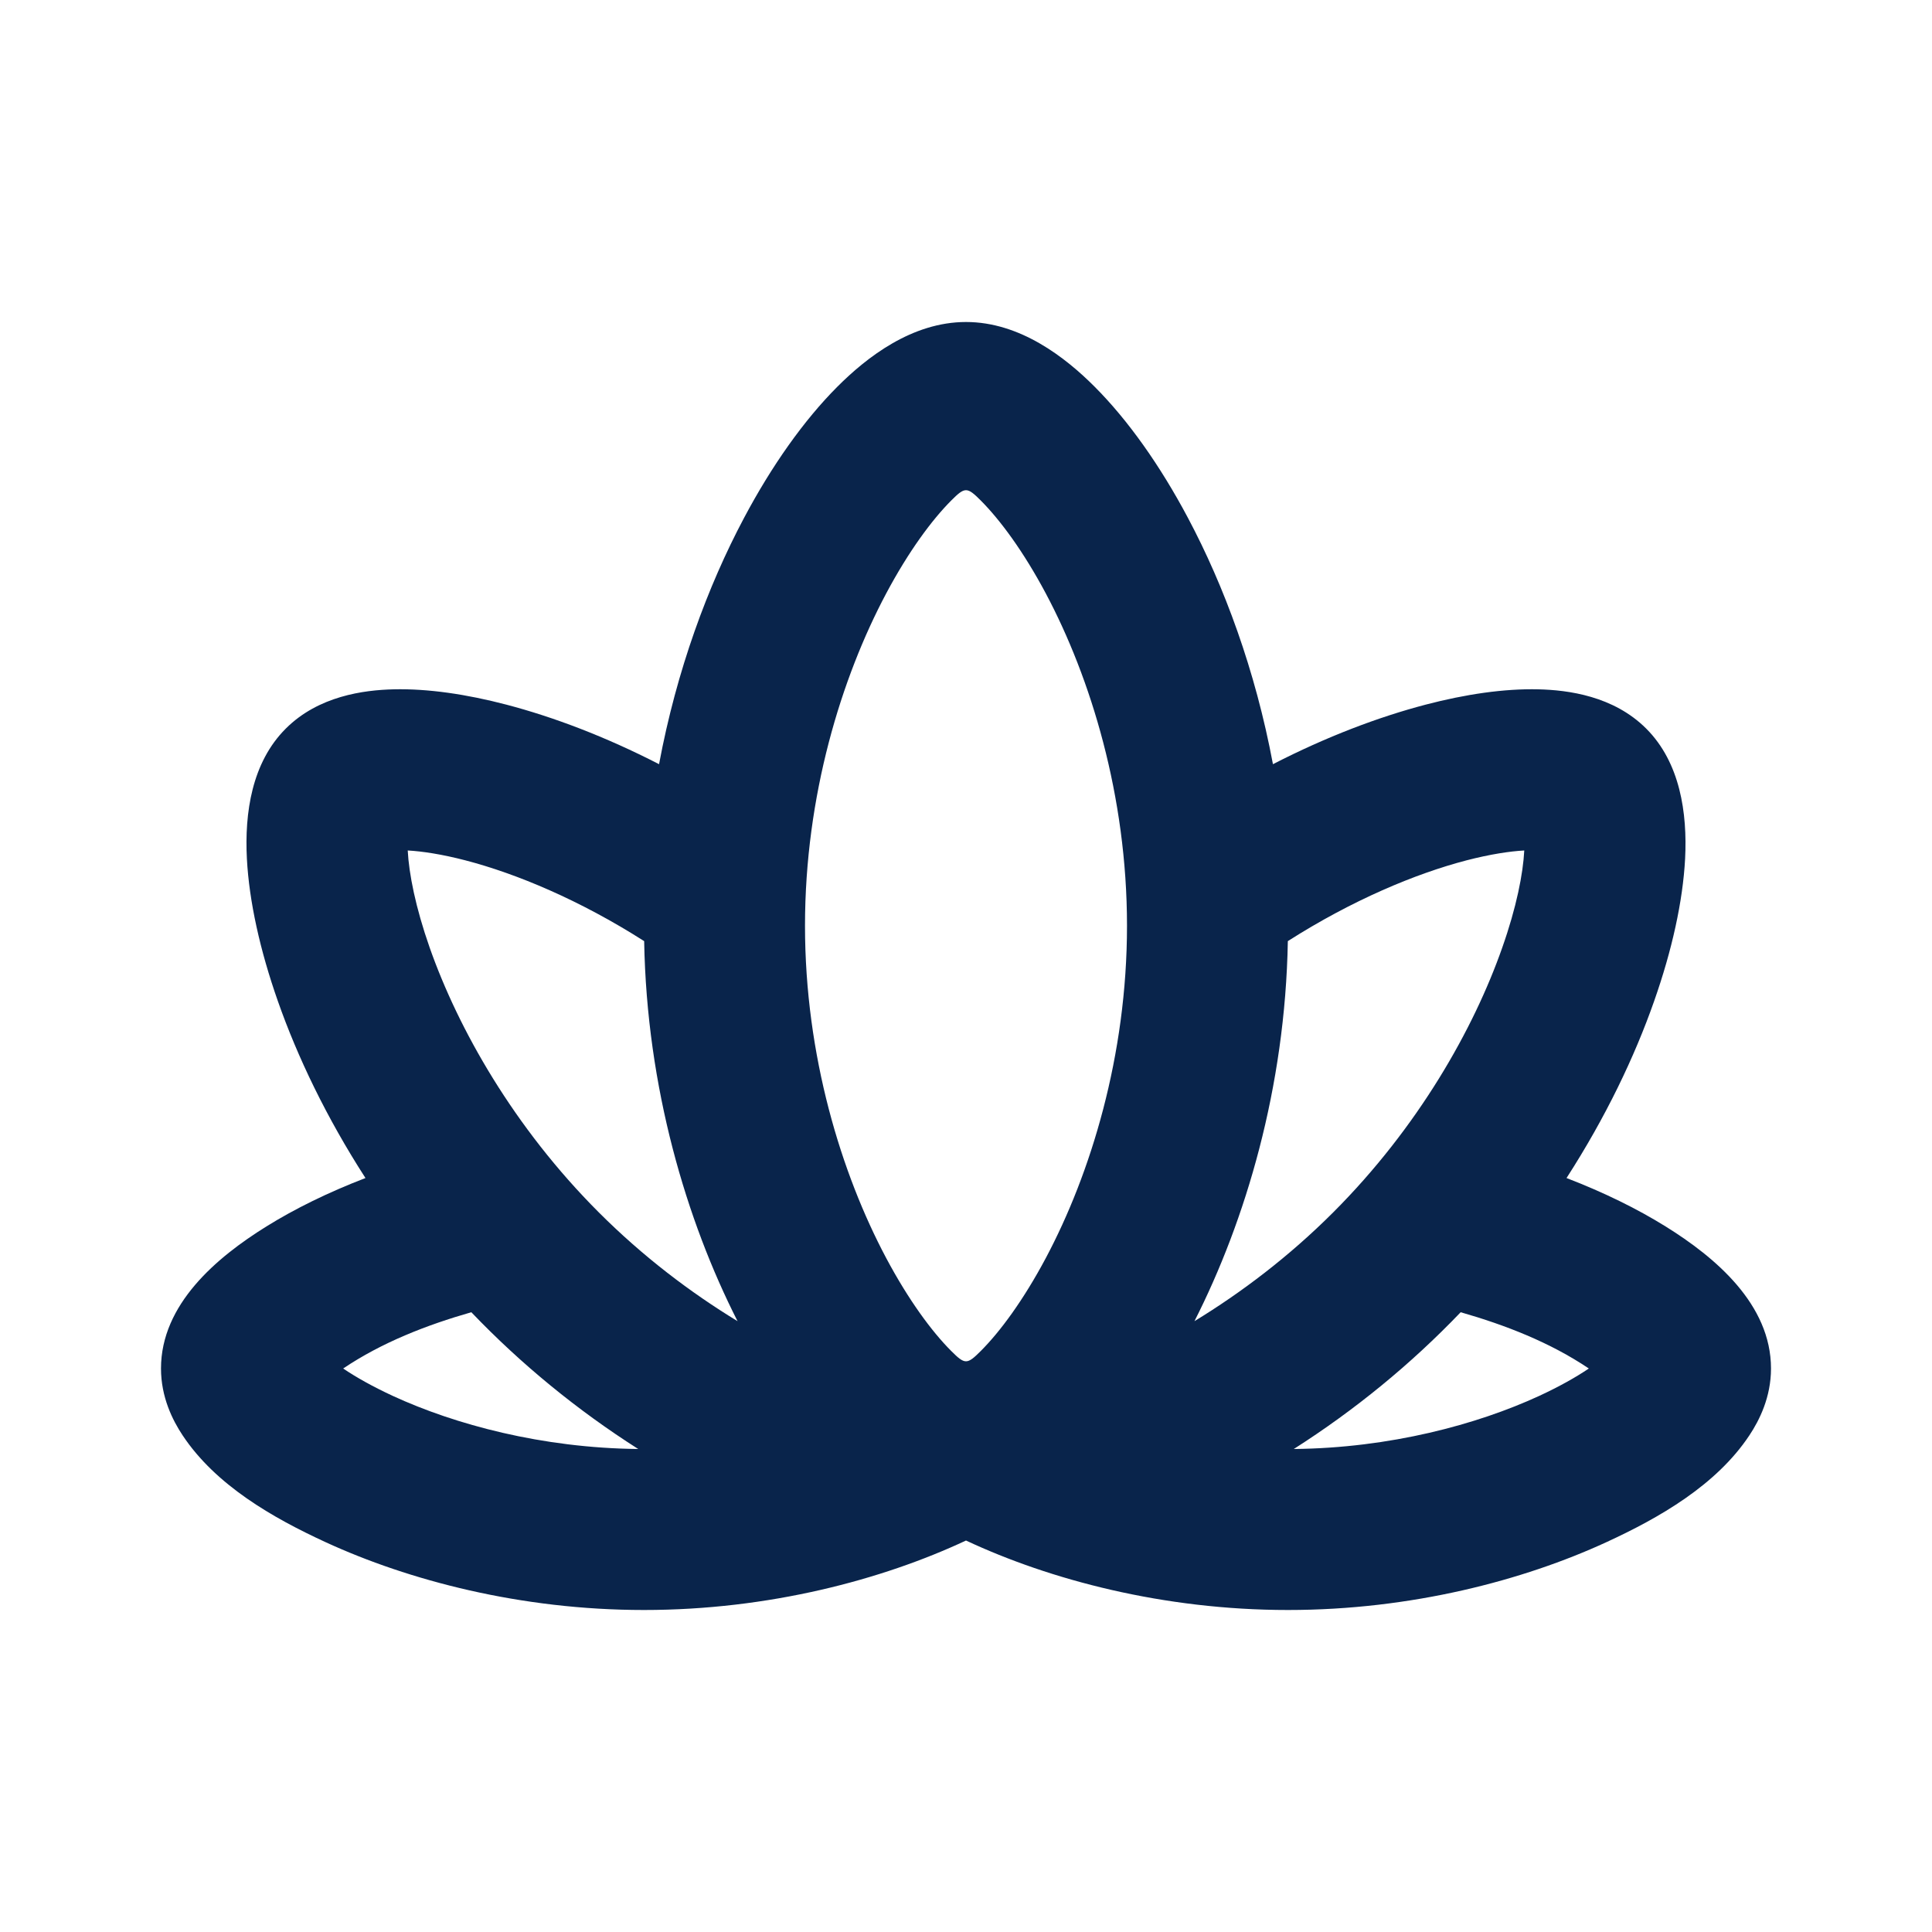 <?xml version="1.0" encoding="UTF-8"?>
<svg width="24px" height="24px" viewBox="0 0 24 24" version="1.1" xmlns="http://www.w3.org/2000/svg" xmlns:xlink="http://www.w3.org/1999/xlink">
    <title>lotus_line</title>
    <g id="Icon" stroke="none" stroke-width="1" fill="none" fill-rule="evenodd">
        <g id="Nature" transform="translate(-576, -2)">
            <g id="lotus_line" transform="translate(576, 2)">
                <path d="M24,0 L24,24 L0,24 L0,0 L24,0 Z M12.594,23.258 L12.582,23.259 L12.511,23.295 L12.492,23.299 L12.477,23.295 L12.406,23.259 C12.396,23.256 12.387,23.259 12.382,23.265 L12.378,23.276 L12.361,23.703 L12.366,23.724 L12.377,23.736 L12.48,23.81 L12.495,23.814 L12.507,23.81 L12.611,23.736 L12.623,23.72 L12.627,23.703 L12.61,23.276 C12.608,23.266 12.601,23.259 12.594,23.258 Z M12.858,23.145 L12.845,23.147 L12.66,23.24 L12.65,23.25 L12.647,23.261 L12.665,23.691 L12.67,23.703 L12.678,23.71 L12.879,23.803 C12.891,23.807 12.902,23.803 12.908,23.795 L12.912,23.781 L12.878,23.166 C12.875,23.155 12.867,23.147 12.858,23.145 Z M12.143,23.147 C12.133,23.142 12.122,23.145 12.116,23.153 L12.11,23.166 L12.076,23.781 C12.075,23.793 12.083,23.802 12.093,23.805 L12.108,23.803 L12.309,23.71 L12.319,23.702 L12.322,23.691 L12.34,23.261 L12.337,23.248 L12.328,23.24 L12.143,23.147 Z" id="MingCute" fill-rule="nonzero"></path>
                <path d="M12,4 C12.672,4 13.235,4.44 13.599,4.805 C14.013,5.22 14.412,5.783 14.758,6.435 C15.207,7.28 15.595,8.326 15.813,9.493 C16.478,9.151 17.127,8.906 17.711,8.753 C18.204,8.624 18.684,8.553 19.11,8.563 C19.48,8.572 20.044,8.645 20.45,9.051 C20.871,9.472 20.962,10.098 20.933,10.668 C20.905,11.196 20.77,11.806 20.548,12.437 C20.306,13.127 19.945,13.882 19.46,14.634 C19.926,14.813 20.341,15.018 20.69,15.235 C21.31,15.62 22,16.203 22,17 C22,17.355 21.857,17.642 21.731,17.831 C21.32,18.45 20.612,18.855 19.954,19.158 C18.926,19.631 17.534,20 16,20 C14.451,20 13.04,19.624 12,19.137 C10.96,19.624 9.549,20 8,20 C6.466,20 5.074,19.631 4.046,19.158 C3.388,18.855 2.68,18.45 2.269,17.831 C2.143,17.642 2,17.355 2,17 C2,16.203 2.69,15.62 3.31,15.235 C3.659,15.018 4.074,14.813 4.54,14.634 C4.055,13.882 3.694,13.127 3.452,12.437 C3.23,11.806 3.095,11.196 3.067,10.668 C3.037,10.098 3.128,9.472 3.55,9.051 C3.956,8.645 4.52,8.572 4.89,8.563 C5.316,8.553 5.796,8.624 6.289,8.753 C6.873,8.906 7.522,9.151 8.187,9.493 C8.405,8.326 8.793,7.28 9.242,6.435 C9.588,5.783 9.987,5.22 10.401,4.805 C10.765,4.44 11.328,4 12,4 Z M18.145,16.301 C17.526,16.948 16.827,17.519 16.072,18 C17.27,17.988 18.35,17.695 19.117,17.342 C19.372,17.224 19.579,17.107 19.737,17 C19.256,16.676 18.7,16.46 18.145,16.301 Z M5.855,16.301 C5.3,16.46 4.744,16.676 4.263,17 C4.421,17.107 4.628,17.224 4.883,17.342 C5.65,17.695 6.73,17.988 7.928,18 C7.173,17.519 6.474,16.948 5.855,16.301 Z M12.183,6.217 C12.013,6.047 11.987,6.047 11.817,6.217 C11.575,6.46 11.287,6.849 11.008,7.373 C10.452,8.419 10,9.884 10,11.5 C10,13.116 10.452,14.581 11.008,15.627 C11.287,16.151 11.575,16.541 11.817,16.783 C11.987,16.953 12.013,16.953 12.183,16.783 C12.425,16.541 12.713,16.151 12.992,15.627 C13.548,14.581 14,13.116 14,11.5 C14,9.884 13.548,8.419 12.992,7.373 C12.713,6.849 12.425,6.46 12.183,6.217 Z M5.065,10.565 C5.08,10.853 5.161,11.269 5.338,11.773 C5.692,12.779 6.381,14.003 7.439,15.061 C7.988,15.61 8.58,16.058 9.162,16.412 C8.528,15.164 8.034,13.513 8.002,11.691 C7.202,11.181 6.416,10.853 5.783,10.688 C5.487,10.611 5.245,10.575 5.065,10.565 Z M18.935,10.565 C18.755,10.575 18.513,10.611 18.216,10.688 C17.584,10.853 16.798,11.181 15.998,11.691 C15.966,13.513 15.472,15.164 14.838,16.412 C15.419,16.058 16.012,15.61 16.561,15.061 C17.619,14.003 18.308,12.779 18.661,11.773 C18.839,11.269 18.92,10.853 18.935,10.565 Z" id="形状" fill="#09244B"></path>
            </g>
        </g>
    </g>
</svg>